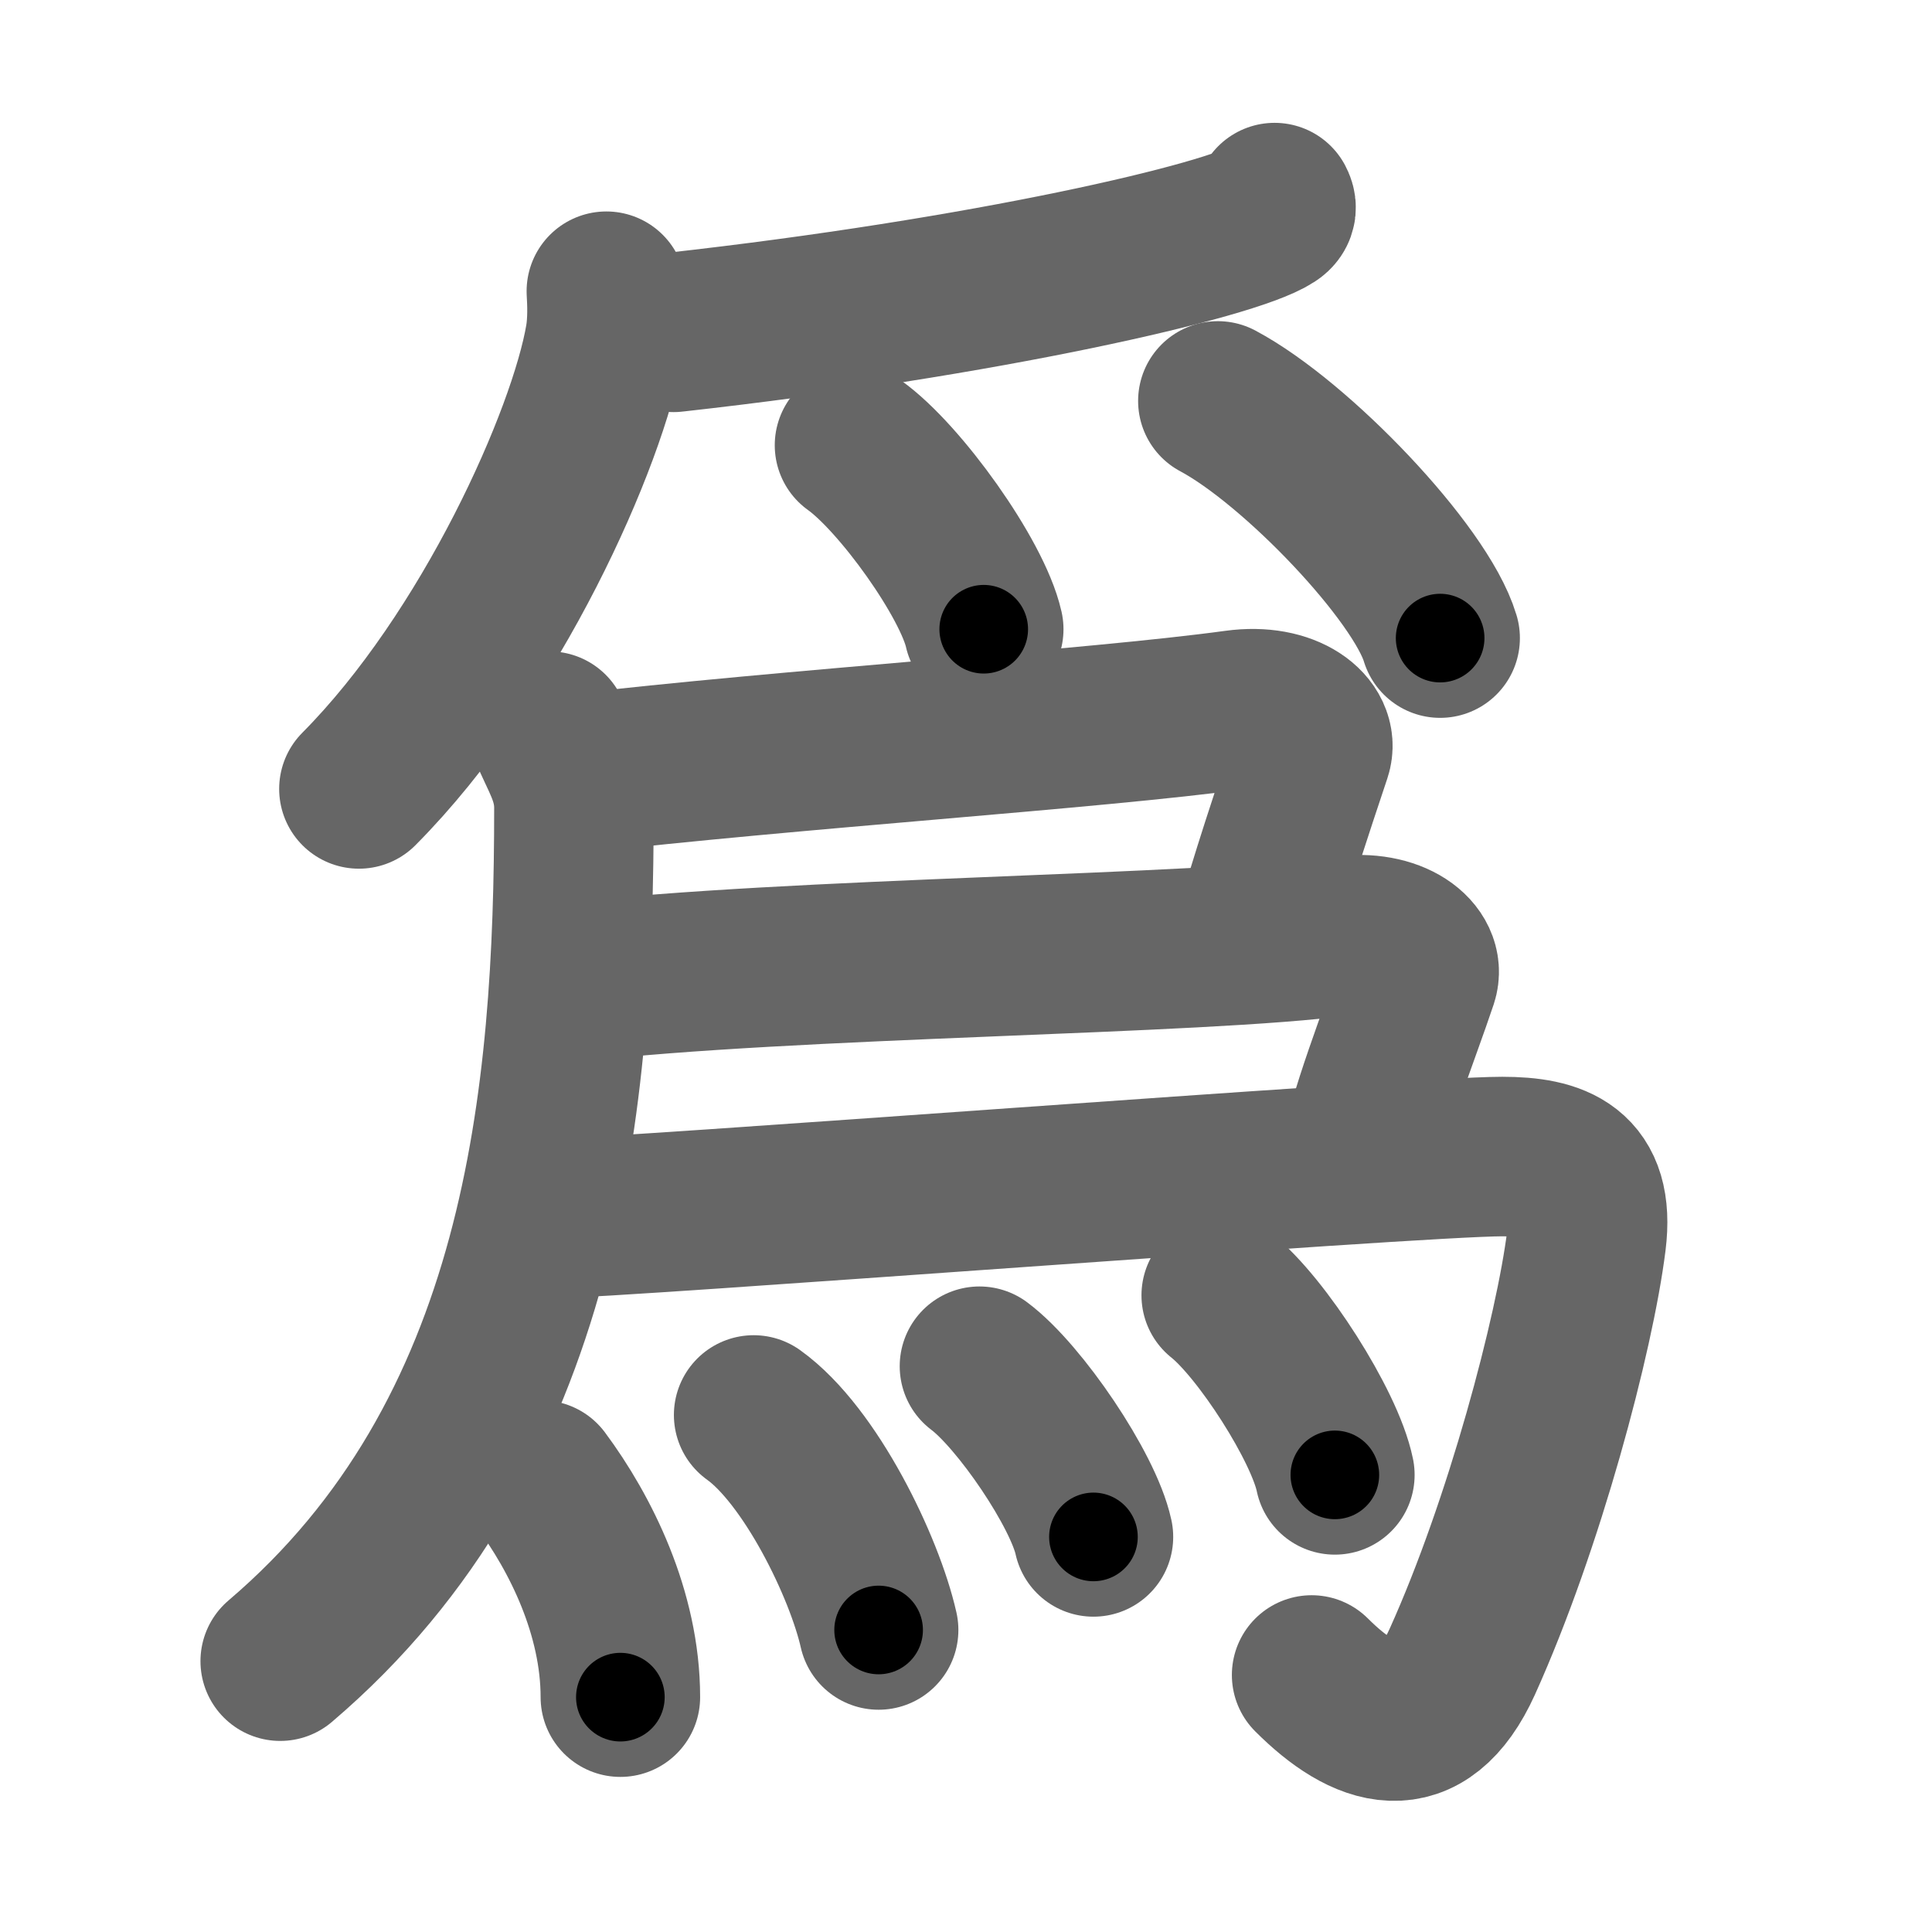 <svg xmlns="http://www.w3.org/2000/svg" width="109" height="109" viewBox="0 0 109 109" id="7232"><g fill="none" stroke="#666" stroke-width="9" stroke-linecap="round" stroke-linejoin="round"><g><g><path d="M71.91,11.43c0.09,0.17,0.19,0.45-0.19,0.69c-2.24,1.46-16.11,4.67-33.72,6.63" /><path d="M34.21,16.43c0.04,0.66,0.08,1.71-0.08,2.66c-0.95,5.6-6.41,17.9-13.88,25.42" /><path d="M48.21,25.12c2.57,1.83,6.65,7.53,7.29,10.38" /><path d="M68.71,22.62c4.43,2.36,11.44,9.71,12.54,13.38" /></g><g><g><g><path d="M30.99,41.25c0.57,1.43,1.39,2.55,1.39,4.33c0,16.28-1.63,35.42-16.57,48.14" /></g></g><path d="M32.36,43.67c12.14-1.42,29.42-2.53,37.37-3.62c2.92-0.4,4.72,1.09,4.27,2.45c-1,3-2.5,7.5-3.24,10.25" /><path d="M32.36,55.42C44.5,54,67.78,53.89,75.73,52.8c2.92-0.4,4.72,1.09,4.27,2.45c-1,3-3,8-3.24,10.25" /><g><path d="M31,68.75c3.75,0,48.74-3.5,53.75-3.5c3,0,5.25,0.75,4.75,4.75c-0.66,5.26-3.5,16-7,23.75C80.27,98.68,77,97.5,74,94.5" /></g><g><path d="M30.52,83.5C32.75,86.5,35,91,35,95.75" /><path d="M42.52,79.83c3.2,2.29,6.25,8.58,7.05,12.13" /><path d="M55.26,77.08c2.27,1.7,5.86,6.99,6.43,9.63" /><path d="M68.9,73.08c2.26,1.79,5.84,7.35,6.41,10.13" /></g></g></g></g><g fill="none" stroke="#000" stroke-width="5" stroke-linecap="round" stroke-linejoin="round"><g><g><path d="M71.91,11.43c0.09,0.17,0.19,0.45-0.19,0.69c-2.24,1.46-16.11,4.67-33.72,6.63" stroke-dasharray="35.271" stroke-dashoffset="35.271"><animate attributeName="stroke-dashoffset" values="35.271;35.271;0" dur="0.353s" fill="freeze" begin="0s;7232.click" /></path><path d="M34.21,16.43c0.04,0.66,0.08,1.71-0.08,2.66c-0.95,5.6-6.41,17.9-13.88,25.42" stroke-dasharray="31.96" stroke-dashoffset="31.96"><animate attributeName="stroke-dashoffset" values="31.96" fill="freeze" begin="7232.click" /><animate attributeName="stroke-dashoffset" values="31.96;31.96;0" keyTimes="0;0.525;1" dur="0.673s" fill="freeze" begin="0s;7232.click" /></path><path d="M48.21,25.12c2.57,1.83,6.65,7.53,7.29,10.38" stroke-dasharray="12.846" stroke-dashoffset="12.846"><animate attributeName="stroke-dashoffset" values="12.846" fill="freeze" begin="7232.click" /><animate attributeName="stroke-dashoffset" values="12.846;12.846;0" keyTimes="0;0.84;1" dur="0.801s" fill="freeze" begin="0s;7232.click" /></path><path d="M68.71,22.62c4.43,2.36,11.44,9.71,12.54,13.38" stroke-dasharray="18.604" stroke-dashoffset="18.604"><animate attributeName="stroke-dashoffset" values="18.604" fill="freeze" begin="7232.click" /><animate attributeName="stroke-dashoffset" values="18.604;18.604;0" keyTimes="0;0.812;1" dur="0.987s" fill="freeze" begin="0s;7232.click" /></path></g><g><g><g><path d="M30.99,41.25c0.57,1.43,1.39,2.55,1.39,4.33c0,16.28-1.63,35.42-16.57,48.14" stroke-dasharray="57.276" stroke-dashoffset="57.276"><animate attributeName="stroke-dashoffset" values="57.276" fill="freeze" begin="7232.click" /><animate attributeName="stroke-dashoffset" values="57.276;57.276;0" keyTimes="0;0.633;1" dur="1.56s" fill="freeze" begin="0s;7232.click" /></path></g></g><path d="M32.36,43.67c12.14-1.42,29.42-2.53,37.37-3.62c2.92-0.4,4.72,1.09,4.27,2.45c-1,3-2.5,7.5-3.24,10.25" stroke-dasharray="54.058" stroke-dashoffset="54.058"><animate attributeName="stroke-dashoffset" values="54.058" fill="freeze" begin="7232.click" /><animate attributeName="stroke-dashoffset" values="54.058;54.058;0" keyTimes="0;0.743;1" dur="2.101s" fill="freeze" begin="0s;7232.click" /></path><path d="M32.36,55.42C44.5,54,67.78,53.89,75.73,52.8c2.92-0.4,4.72,1.09,4.27,2.45c-1,3-3,8-3.24,10.25" stroke-dasharray="59.983" stroke-dashoffset="59.983"><animate attributeName="stroke-dashoffset" values="59.983" fill="freeze" begin="7232.click" /><animate attributeName="stroke-dashoffset" values="59.983;59.983;0" keyTimes="0;0.778;1" dur="2.701s" fill="freeze" begin="0s;7232.click" /></path><g><path d="M31,68.75c3.75,0,48.74-3.5,53.75-3.5c3,0,5.25,0.75,4.75,4.75c-0.66,5.26-3.5,16-7,23.75C80.27,98.68,77,97.5,74,94.5" stroke-dasharray="97.628" stroke-dashoffset="97.628"><animate attributeName="stroke-dashoffset" values="97.628" fill="freeze" begin="7232.click" /><animate attributeName="stroke-dashoffset" values="97.628;97.628;0" keyTimes="0;0.786;1" dur="3.435s" fill="freeze" begin="0s;7232.click" /></path></g><g><path d="M30.52,83.5C32.75,86.5,35,91,35,95.75" stroke-dasharray="13.26" stroke-dashoffset="13.26"><animate attributeName="stroke-dashoffset" values="13.26" fill="freeze" begin="7232.click" /><animate attributeName="stroke-dashoffset" values="13.26;13.26;0" keyTimes="0;0.963;1" dur="3.568s" fill="freeze" begin="0s;7232.click" /></path><path d="M42.52,79.83c3.2,2.29,6.25,8.58,7.05,12.13" stroke-dasharray="14.251" stroke-dashoffset="14.251"><animate attributeName="stroke-dashoffset" values="14.251" fill="freeze" begin="7232.click" /><animate attributeName="stroke-dashoffset" values="14.251;14.251;0" keyTimes="0;0.961;1" dur="3.711s" fill="freeze" begin="0s;7232.click" /></path><path d="M55.26,77.08c2.27,1.7,5.86,6.99,6.43,9.63" stroke-dasharray="11.721" stroke-dashoffset="11.721"><animate attributeName="stroke-dashoffset" values="11.721" fill="freeze" begin="7232.click" /><animate attributeName="stroke-dashoffset" values="11.721;11.721;0" keyTimes="0;0.969;1" dur="3.828s" fill="freeze" begin="0s;7232.click" /></path><path d="M68.9,73.08c2.26,1.79,5.84,7.35,6.41,10.13" stroke-dasharray="12.128" stroke-dashoffset="12.128"><animate attributeName="stroke-dashoffset" values="12.128" fill="freeze" begin="7232.click" /><animate attributeName="stroke-dashoffset" values="12.128;12.128;0" keyTimes="0;0.969;1" dur="3.949s" fill="freeze" begin="0s;7232.click" /></path></g></g></g></g></svg>